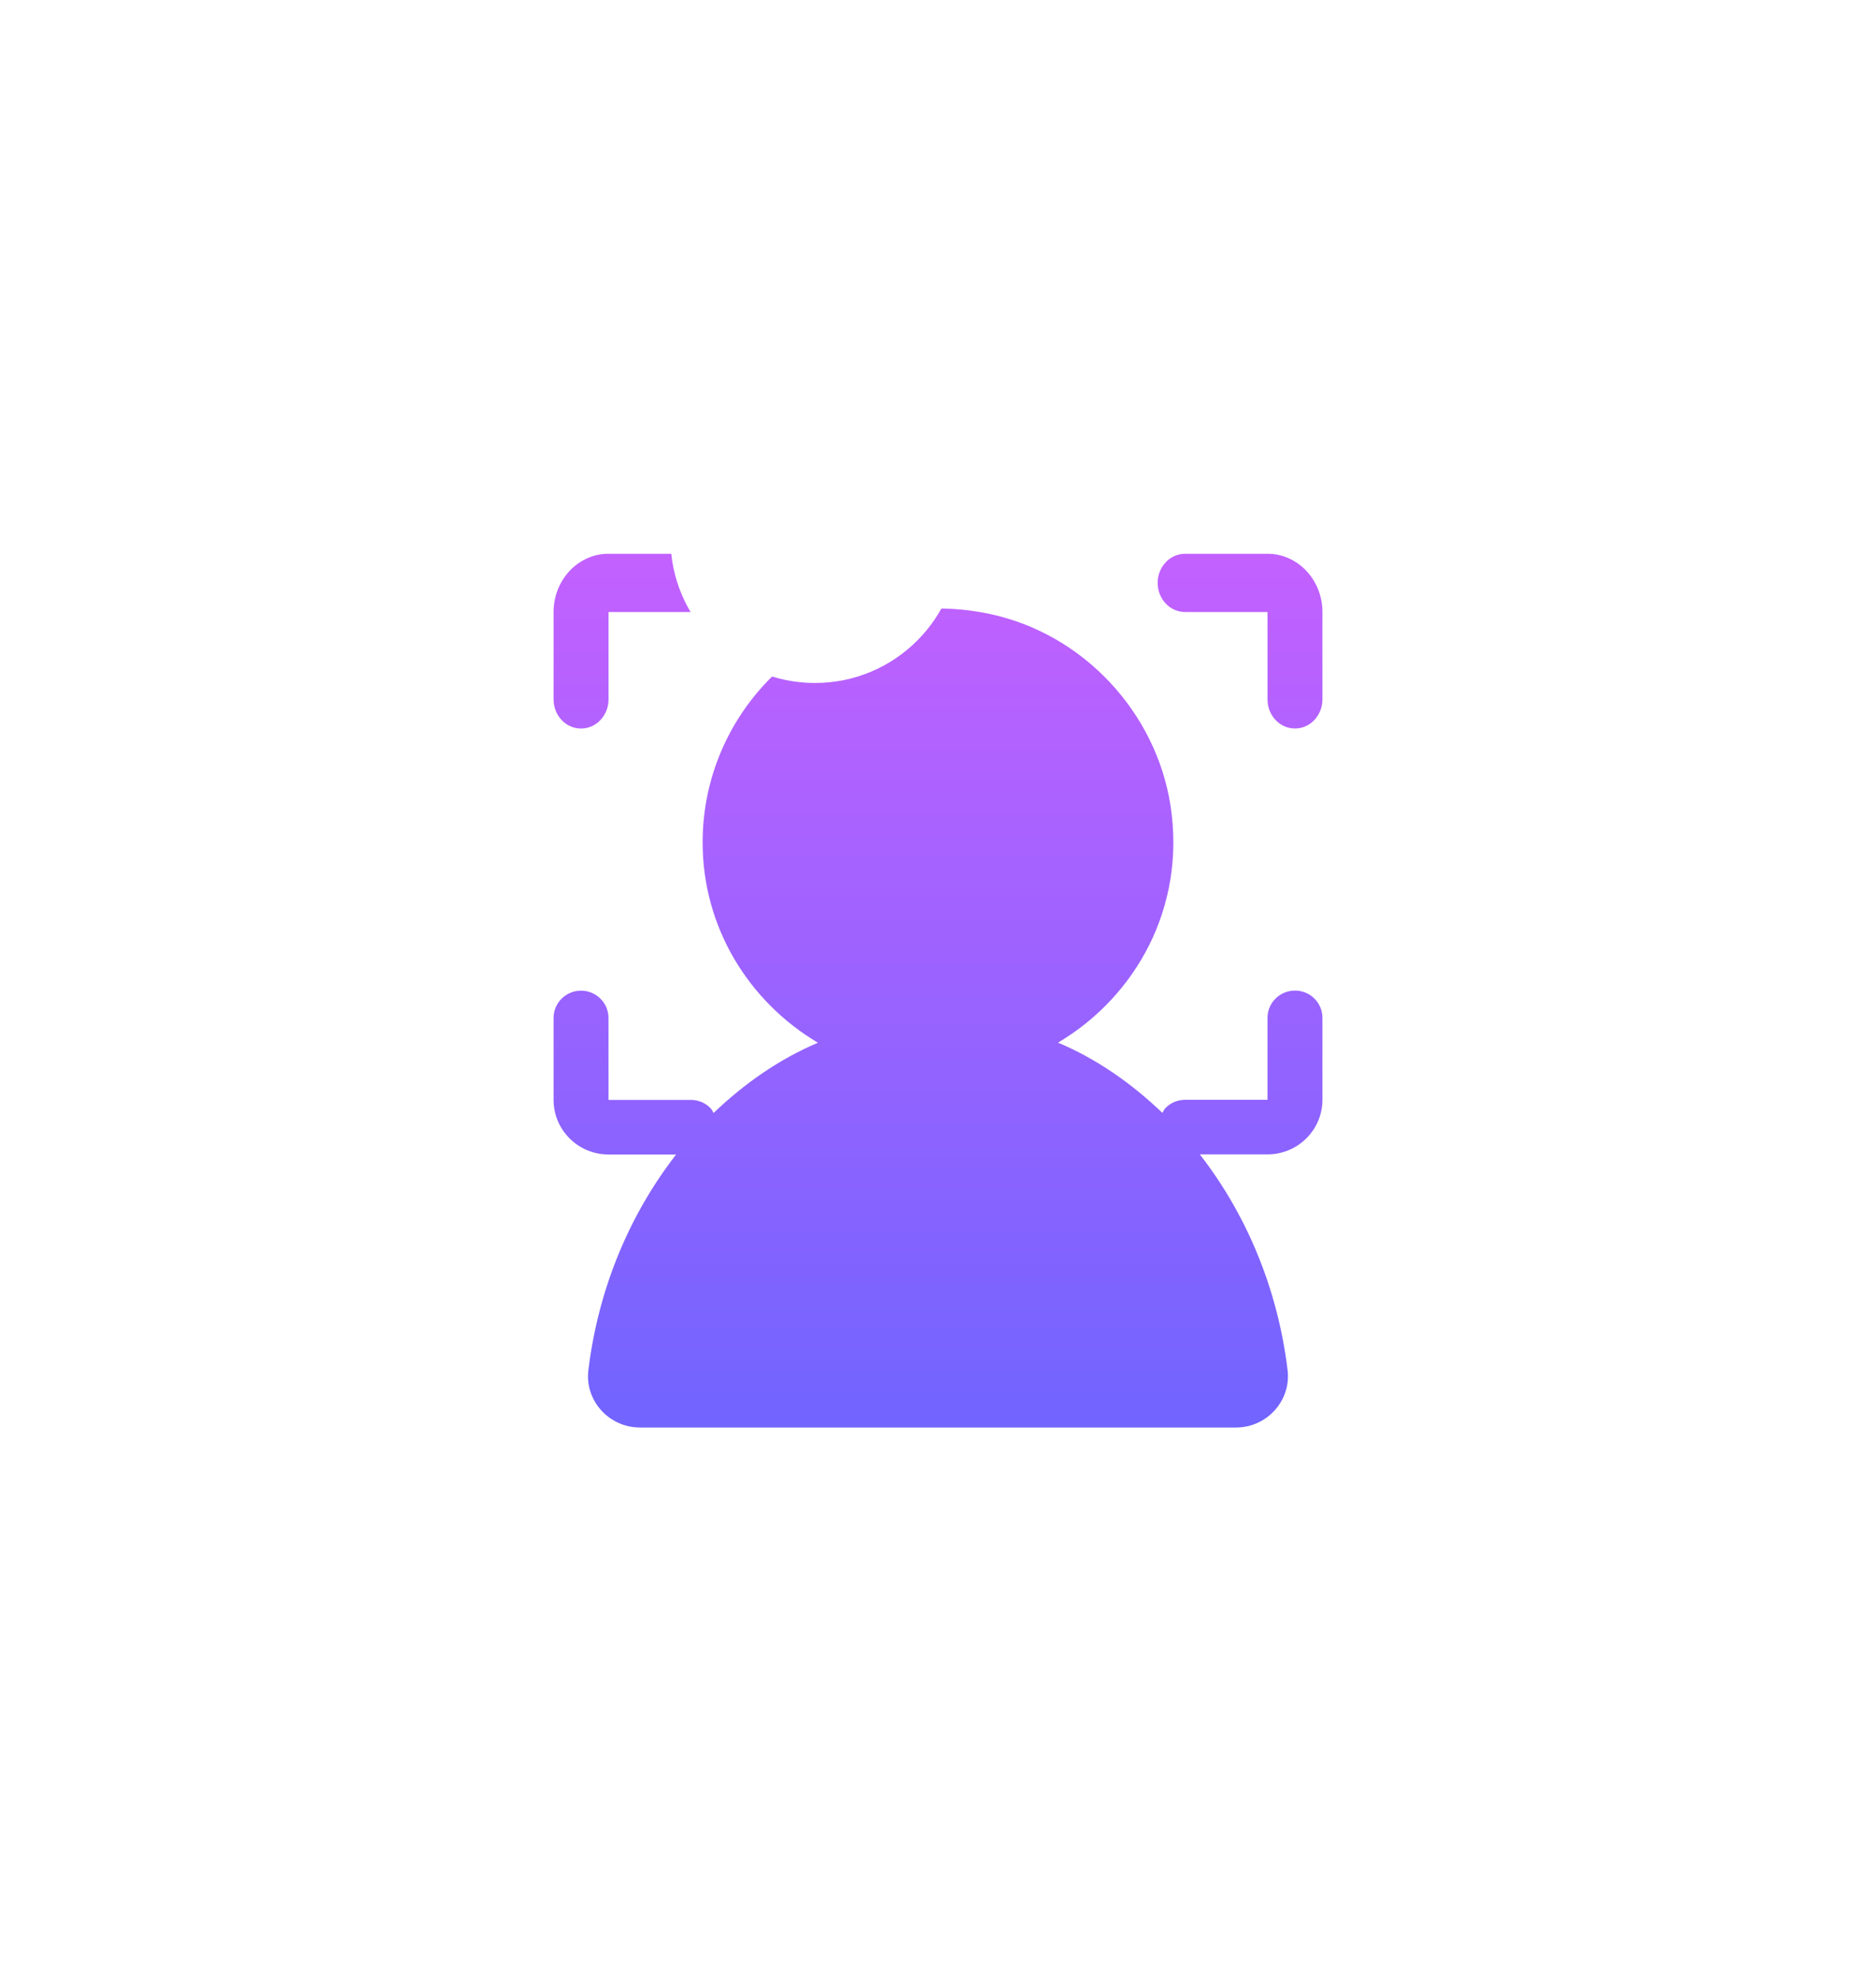 <svg xmlns="http://www.w3.org/2000/svg" xmlns:xlink="http://www.w3.org/1999/xlink" fill="none" version="1.1" width="305" height="322" viewBox="0 0 305 322"><defs><filter id="master_svg0_4342_1948" filterUnits="objectBoundingBox" color-interpolation-filters="sRGB" x="-100" y="-70" width="365" height="382"><feFlood flood-opacity="0" result="BackgroundImageFix"/><feColorMatrix in="SourceAlpha" type="matrix" values="0 0 0 0 0 0 0 0 0 0 0 0 0 0 0 0 0 0 127 0"/><feOffset dy="50" dx="20"/><feGaussianBlur stdDeviation="30"/><feColorMatrix type="matrix" values="0 0 0 0 0.004 0 0 0 0 0.114 0 0 0 0 0.353 0 0 0 0.451 0"/><feBlend mode="normal" in2="BackgroundImageFix" result="effect1_dropShadow"/><feBlend mode="normal" in="SourceGraphic" in2="effect1_dropShadow" result="shape"/></filter><linearGradient x1="0.5" y1="0" x2="0.5" y2="1" id="master_svg1_194_00637"><stop offset="0%" stop-color="#C361FF" stop-opacity="1"/><stop offset="100%" stop-color="#7164FF" stop-opacity="1"/></linearGradient></defs><g style="mix-blend-mode:passthrough"><g filter="url(#master_svg0_4342_1948)"><path d="M186.072,40L172.678,40C171.475,40.003,170.329,40.507,169.519,41.39C168.669,42.299,168.201,43.496,168.211,44.736C168.211,45.952,168.645,47.152,169.519,48.082C170.33,48.963,171.476,49.465,172.678,49.467L186.072,49.467L186.072,63.669C186.072,64.886,186.501,66.08,187.381,67.016C189.079,68.851,191.993,68.851,193.691,67.016C194.541,66.107,195.009,64.91,195,63.669L195,49.467C195,44.243,190.996,40,186.072,40ZM190.533,110.997C189.349,110.992,188.211,111.458,187.375,112.292C186.536,113.123,186.066,114.253,186.072,115.431L186.072,128.742L172.678,128.742C171.492,128.738,170.354,129.206,169.519,130.043C169.282,130.278,169.153,130.581,168.978,130.867C163.942,126.046,158.279,122.089,152.013,119.455C164.737,111.9,172.79,97.372,170.32,81.045C167.991,65.727,156.035,52.919,140.774,49.753C138.053,49.183,135.28,48.896,132.5,48.895C111.364,48.889,94.228,65.919,94.234,86.924C94.234,100.808,101.808,112.836,112.981,119.472C106.732,122.106,101.058,126.063,96.016,130.883C95.847,130.597,95.717,130.295,95.475,130.06C94.64,129.223,93.502,128.755,92.317,128.759L78.928,128.759L78.928,115.448C78.932,114.269,78.461,113.139,77.619,112.309C76.784,111.473,75.647,111.004,74.461,111.008C73.276,111.004,72.138,111.473,71.303,112.309C70.464,113.14,69.994,114.27,70,115.448L70,128.759C70,133.652,74.004,137.632,78.928,137.632L89.925,137.632C82.464,147.233,77.287,159.261,75.657,172.696C75.053,177.639,79.024,182,84.026,182L180.968,182C185.976,182,189.93,177.628,189.338,172.696C187.713,159.244,182.53,147.216,175.069,137.615L186.066,137.615C190.996,137.615,195,133.635,195,128.742L195,115.425C195.004,114.247,194.533,113.116,193.691,112.286C192.855,111.452,191.718,110.986,190.533,110.992L190.533,110.997ZM74.472,68.4C75.672,68.397,76.815,67.895,77.625,67.016C78.475,66.107,78.943,64.91,78.933,63.669L78.933,49.467L92.328,49.467C93.529,49.465,94.675,48.963,95.486,48.082C96.334,47.173,96.8,45.976,96.789,44.736C96.799,43.496,96.33,42.299,95.481,41.39C94.671,40.507,93.525,40.003,92.322,40L78.928,40C73.999,40,70,44.243,70,49.472L70,63.669C70,64.886,70.429,66.08,71.303,67.016C72.114,67.897,73.26,68.399,74.461,68.4L74.472,68.4Z" fill="url(#master_svg1_194_00637)" fill-opacity="1"/></g><g style="mix-blend-mode:passthrough"><ellipse cx="132.5" cy="87.5" rx="23.5" ry="23.5" fill="#FFFFFF" fill-opacity="1"/></g></g></svg>